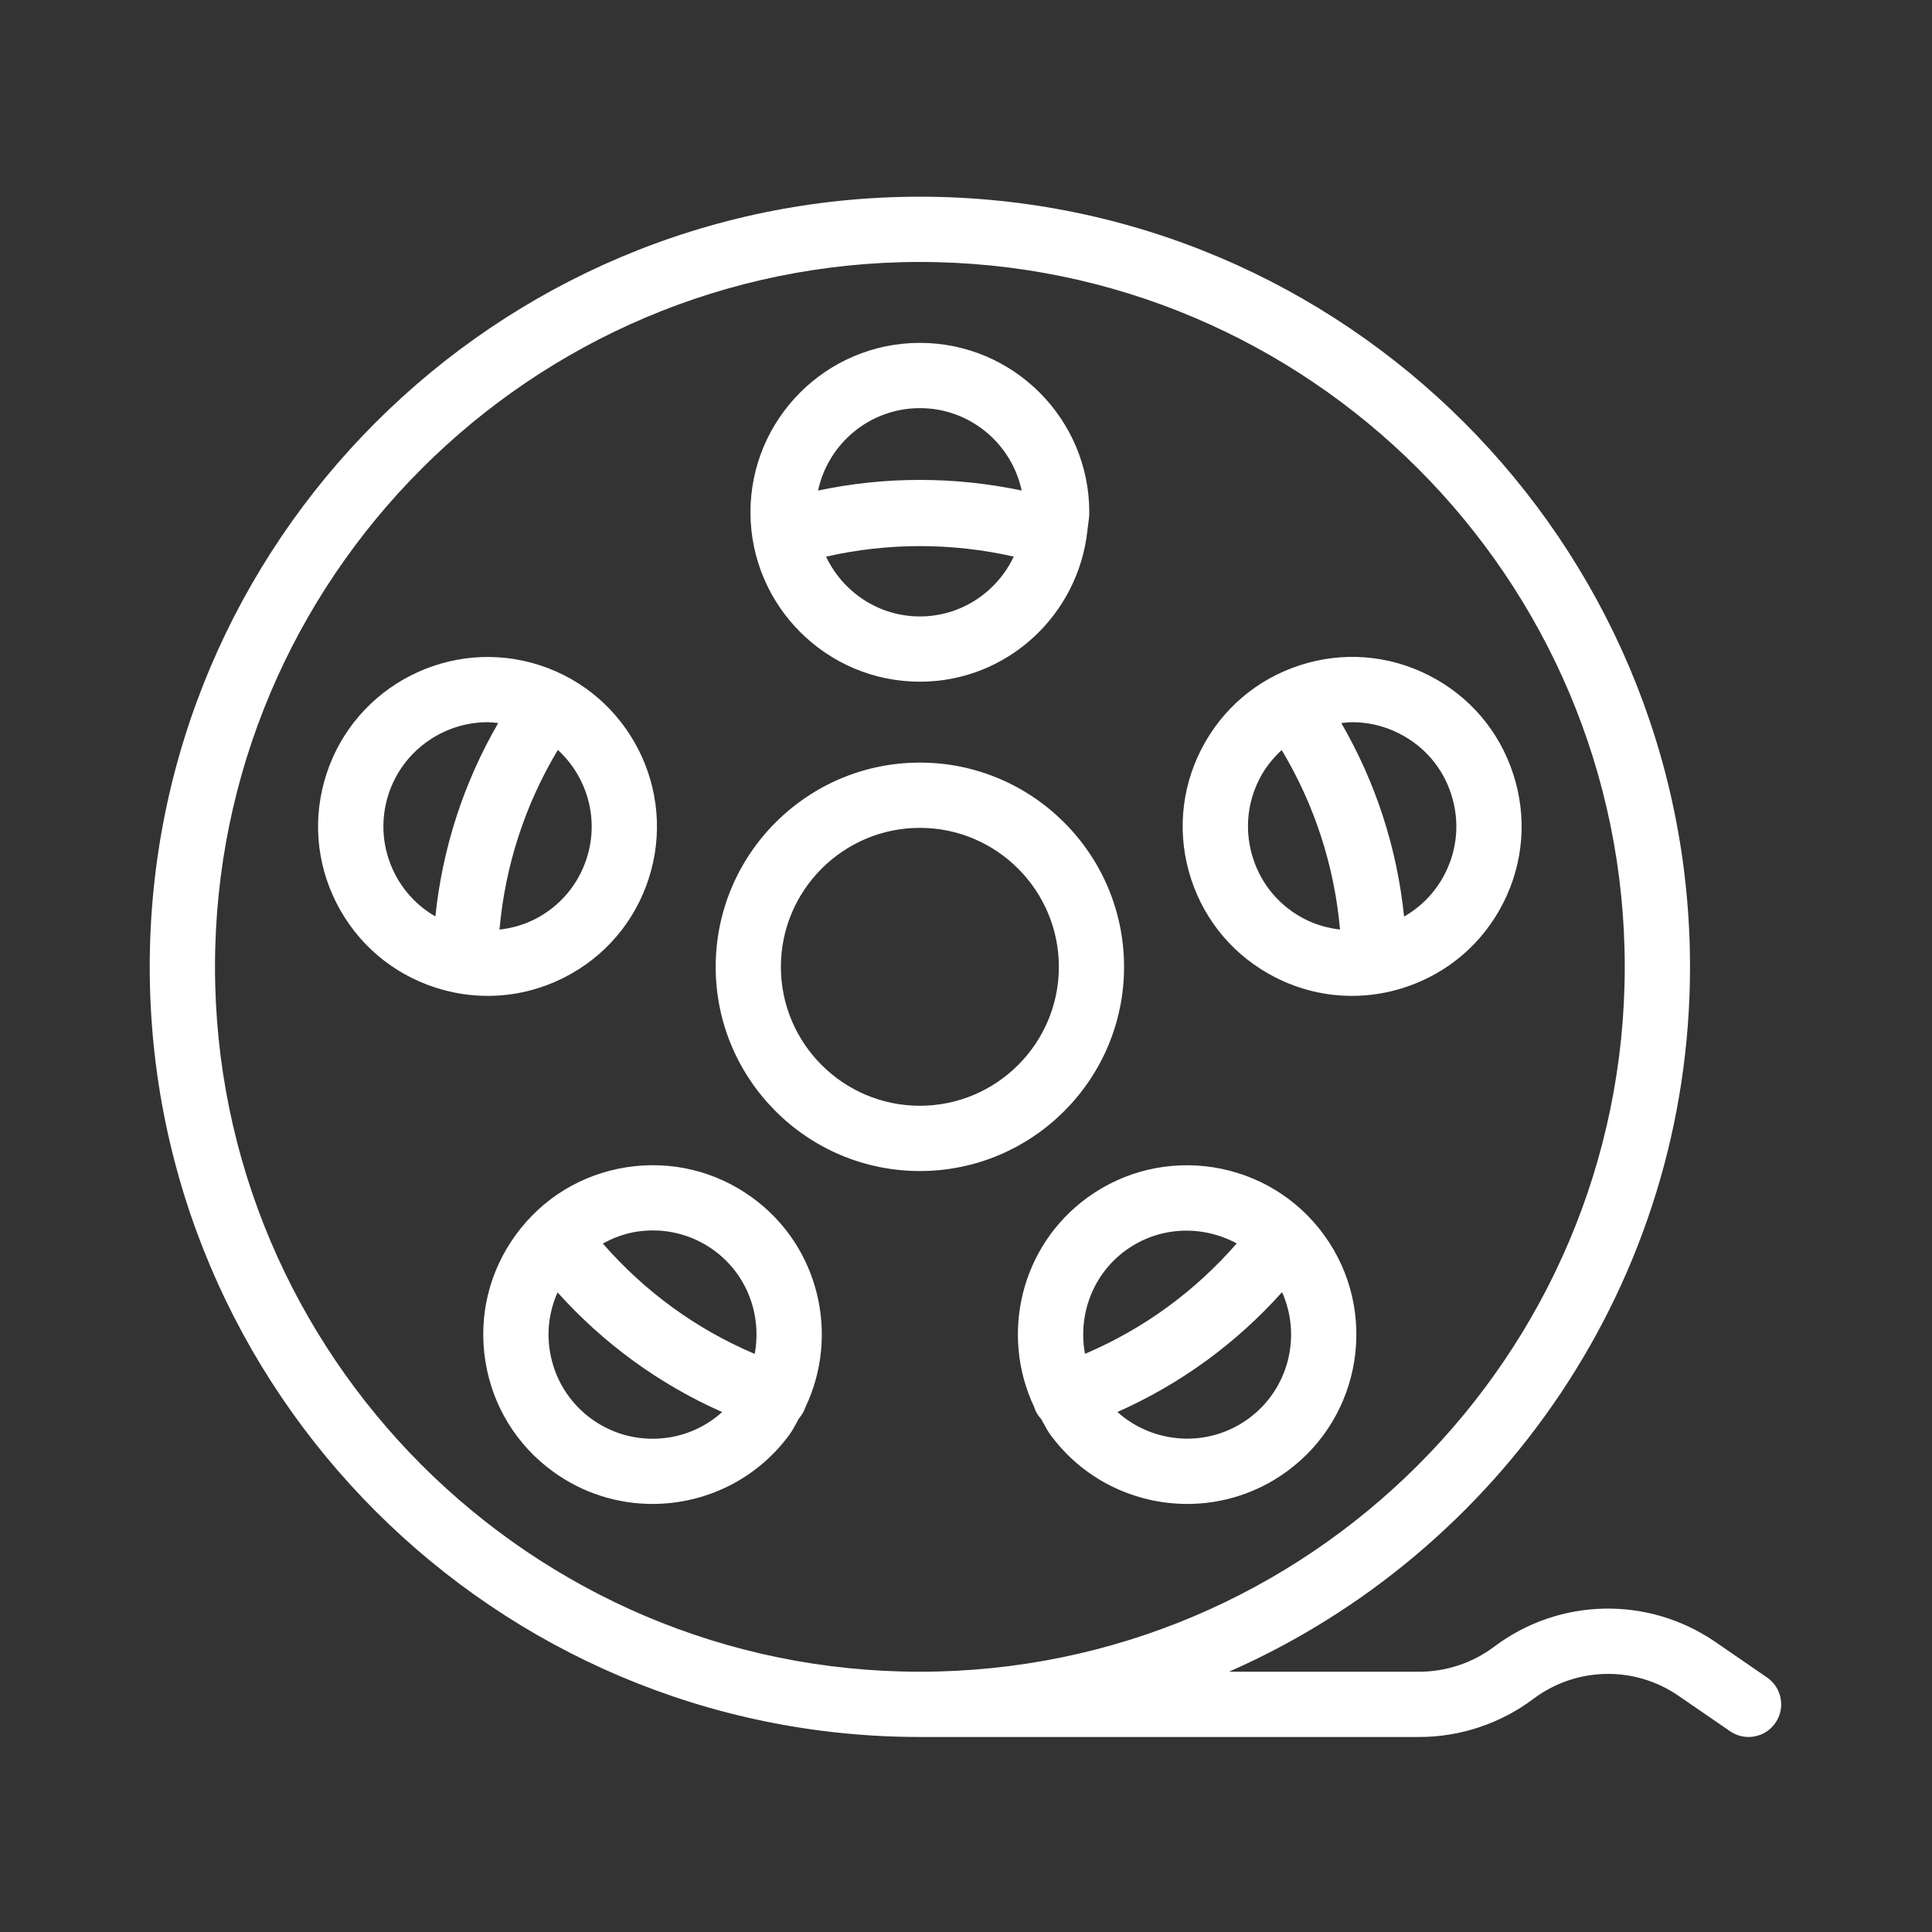 <svg width="32" height="32" viewBox="0 0 32 32" fill="none" xmlns="http://www.w3.org/2000/svg">
<rect x="0" y="0" width="32" height="32" fill="#333333" stroke="none"/>
<path fill-rule="evenodd" clip-rule="evenodd" d="M15.236 28.77H23.509C24.186 28.77 24.856 28.546 25.397 28.139C26.106 27.606 27.073 27.586 27.802 28.088L28.656 28.675C28.75 28.739 28.856 28.77 28.961 28.77C29.134 28.77 29.302 28.688 29.407 28.535C29.576 28.29 29.514 27.953 29.268 27.784L28.415 27.198C27.301 26.431 25.827 26.462 24.747 27.275C24.393 27.542 23.953 27.689 23.509 27.689H20.356C24.846 25.712 27.992 21.227 27.992 16.014C27.992 8.98 22.27 3.258 15.236 3.258C8.203 3.258 2.48 8.98 2.48 16.014C2.48 23.048 8.203 28.77 15.236 28.77L15.236 28.77ZM15.236 4.339C21.674 4.339 26.911 9.577 26.911 16.014C26.911 22.451 21.674 27.689 15.236 27.689C8.798 27.689 3.561 22.451 3.561 16.014C3.561 9.577 8.798 4.339 15.236 4.339ZM15.236 19.396C17.101 19.396 18.618 17.879 18.618 16.014C18.618 14.149 17.101 12.631 15.236 12.631C13.371 12.631 11.854 14.149 11.854 16.014C11.854 17.879 13.371 19.396 15.236 19.396ZM15.236 13.712C16.505 13.712 17.538 14.745 17.538 16.014C17.538 17.283 16.505 18.315 15.236 18.315C13.967 18.315 12.934 17.283 12.934 16.014C12.934 14.745 13.967 13.712 15.236 13.712ZM18.012 8.78C17.862 10.187 16.682 11.291 15.236 11.291C13.689 11.291 12.431 10.032 12.43 8.485C12.43 6.937 13.689 5.679 15.236 5.679C16.783 5.679 18.042 6.938 18.042 8.485C18.042 8.55 18.034 8.613 18.025 8.676L18.025 8.676C18.021 8.707 18.017 8.738 18.013 8.769C18.014 8.771 18.013 8.773 18.013 8.775C18.012 8.777 18.012 8.779 18.012 8.78ZM13.682 9.22C13.959 9.803 14.549 10.21 15.236 10.21L15.236 10.21C15.924 10.21 16.514 9.803 16.791 9.219C15.767 8.987 14.705 8.987 13.682 9.22ZM16.922 8.125C16.756 7.346 16.064 6.76 15.236 6.76C14.409 6.76 13.716 7.346 13.55 8.125C14.66 7.89 15.812 7.89 16.922 8.125ZM8.079 16.495C8.515 16.495 8.949 16.392 9.35 16.188C10.017 15.848 10.513 15.268 10.744 14.555C11.222 13.084 10.414 11.498 8.943 11.019C7.473 10.541 5.885 11.349 5.407 12.821C5.175 13.533 5.235 14.294 5.575 14.961C5.916 15.629 6.496 16.125 7.208 16.356C7.494 16.449 7.787 16.495 8.079 16.495ZM9.716 14.221C9.574 14.659 9.27 15.015 8.859 15.225C8.673 15.319 8.474 15.374 8.273 15.397C8.367 14.339 8.696 13.327 9.24 12.421C9.721 12.864 9.931 13.56 9.716 14.221ZM6.539 14.471C6.33 14.06 6.293 13.593 6.435 13.155C6.672 12.427 7.35 11.962 8.077 11.962C8.125 11.962 8.175 11.968 8.224 11.973H8.224H8.224H8.224L8.252 11.976C7.682 12.959 7.329 14.045 7.211 15.179C6.926 15.014 6.692 14.772 6.539 14.471ZM8.039 22.544C7.922 21.804 8.1 21.062 8.541 20.456C8.981 19.849 9.631 19.451 10.372 19.334C11.11 19.218 11.854 19.395 12.46 19.836C13.572 20.643 13.911 22.12 13.336 23.317C13.335 23.318 13.335 23.318 13.335 23.319C13.335 23.32 13.335 23.32 13.335 23.321C13.312 23.388 13.274 23.445 13.231 23.497C13.216 23.523 13.202 23.549 13.188 23.576C13.155 23.637 13.122 23.697 13.081 23.755C12.533 24.509 11.676 24.91 10.807 24.91C10.235 24.91 9.659 24.736 9.161 24.375C8.555 23.935 8.156 23.284 8.039 22.544ZM9.107 22.375C9.179 22.83 9.424 23.23 9.796 23.501C10.169 23.771 10.623 23.88 11.081 23.809C11.414 23.756 11.716 23.609 11.961 23.388C10.922 22.928 9.998 22.256 9.235 21.406C9.101 21.708 9.053 22.041 9.107 22.375ZM11.825 20.709C11.527 20.493 11.176 20.38 10.814 20.38C10.723 20.38 10.632 20.387 10.541 20.401C10.342 20.433 10.156 20.503 9.985 20.597C10.68 21.394 11.532 22.014 12.5 22.425C12.619 21.791 12.381 21.114 11.825 20.709ZM17.131 23.308C17.133 23.312 17.132 23.316 17.133 23.32C17.157 23.392 17.198 23.451 17.245 23.504C17.261 23.531 17.276 23.558 17.291 23.586C17.321 23.643 17.352 23.7 17.391 23.754C17.939 24.509 18.796 24.91 19.665 24.91C20.237 24.91 20.813 24.736 21.31 24.375C22.562 23.466 22.84 21.707 21.931 20.456C21.022 19.204 19.264 18.926 18.012 19.835C16.902 20.64 16.562 22.112 17.131 23.308ZM20.675 23.5C20.005 23.987 19.101 23.919 18.508 23.387C19.548 22.926 20.473 22.253 21.235 21.402C21.561 22.13 21.345 23.013 20.675 23.5ZM18.647 20.709C19.203 20.306 19.918 20.288 20.484 20.595C19.79 21.392 18.938 22.012 17.971 22.424C17.853 21.789 18.091 21.113 18.647 20.709ZM22.393 16.495C21.956 16.495 21.523 16.392 21.122 16.188C20.454 15.847 19.959 15.268 19.727 14.555C19.496 13.842 19.555 13.081 19.896 12.414C20.236 11.746 20.816 11.251 21.529 11.019C22.241 10.787 23.002 10.847 23.67 11.188C24.338 11.528 24.833 12.108 25.064 12.821C25.296 13.533 25.236 14.293 24.896 14.961C24.555 15.629 23.976 16.124 23.263 16.356C22.978 16.449 22.684 16.495 22.393 16.495ZM24.036 13.154C23.895 12.716 23.59 12.36 23.179 12.151C22.933 12.025 22.666 11.962 22.398 11.962C22.346 11.962 22.295 11.967 22.244 11.973C22.234 11.974 22.225 11.975 22.216 11.976C22.786 12.959 23.139 14.046 23.256 15.181C23.544 15.016 23.779 14.773 23.933 14.47C24.142 14.06 24.179 13.593 24.036 13.154ZM21.229 12.423C21.081 12.56 20.953 12.719 20.859 12.904C20.65 13.315 20.613 13.782 20.756 14.221C20.897 14.659 21.202 15.015 21.613 15.224C21.798 15.319 21.995 15.373 22.195 15.396C22.101 14.34 21.772 13.328 21.229 12.423Z" fill="white"/>
</svg>
